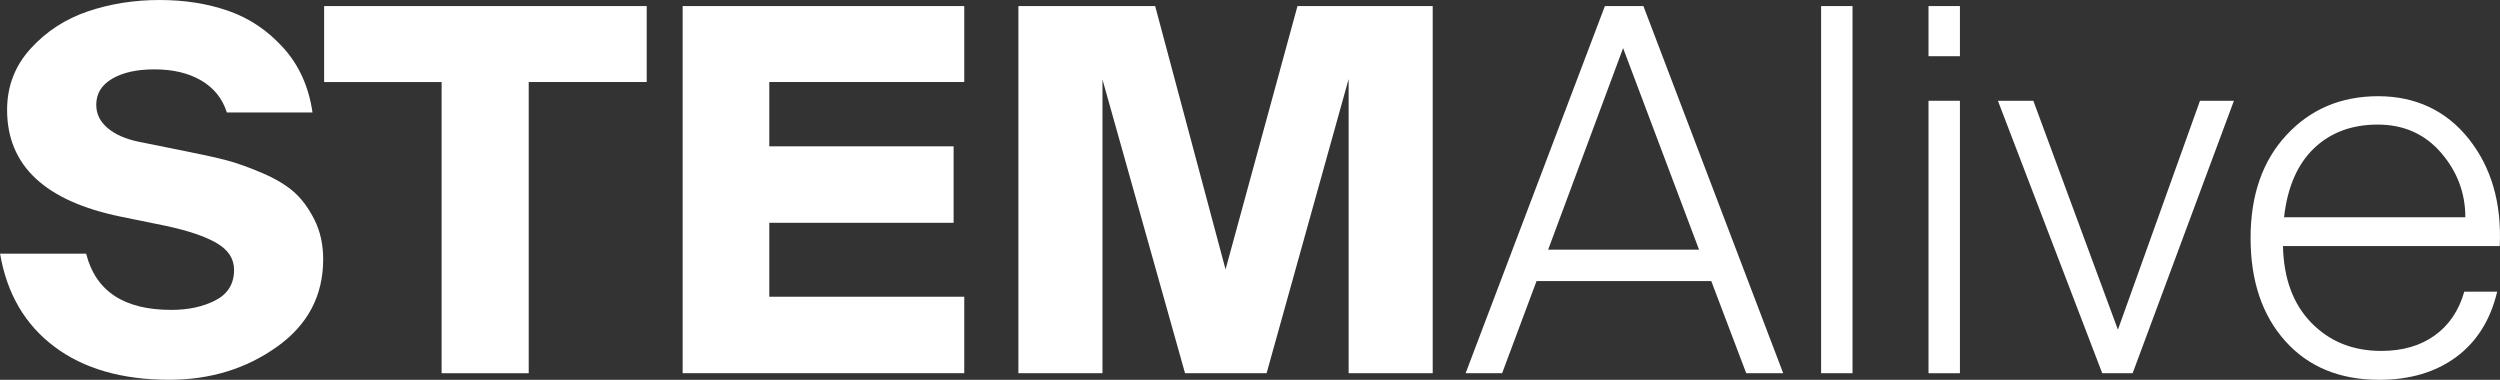 <?xml version="1.0" encoding="UTF-8"?>
<svg id="Layer_1" data-name="Layer 1" xmlns="http://www.w3.org/2000/svg" viewBox="0 0 584.96 88.87">
  <rect x="0" y="0" width="584.96" height="88.87" fill="#333333" stroke="none"/>
  <defs>
    <style>
      .cls-1 {
        fill: #fff;
      }
    </style>
  </defs>
  <path class="cls-1" d="M73.11,26.31h-20.03c-1.03-3.24-3.02-5.73-5.98-7.47-2.96-1.74-6.62-2.61-10.96-2.61-4.11,0-7.41.73-9.89,2.19-2.49,1.46-3.73,3.5-3.73,6.1,0,2.13.89,3.95,2.67,5.45,1.78,1.5,4.21,2.57,7.29,3.2l11.73,2.37c3.55.71,6.48,1.36,8.77,1.96,2.29.59,5.02,1.56,8.18,2.9,3.16,1.34,5.67,2.82,7.53,4.44,1.86,1.62,3.48,3.79,4.86,6.52,1.38,2.73,2.07,5.83,2.07,9.3,0,8.53-3.61,15.37-10.84,20.5-7.23,5.14-15.62,7.7-25.18,7.7-11.06,0-20.03-2.59-26.9-7.76-6.87-5.17-11.1-12.42-12.68-21.74h20.14c2.21,8.77,8.85,13.15,19.91,13.15,4.03,0,7.48-.75,10.37-2.25,2.88-1.5,4.33-3.87,4.33-7.11,0-2.61-1.36-4.7-4.09-6.28-2.73-1.58-6.7-2.92-11.91-4.03l-10.43-2.13C10.55,47.08,1.66,38.75,1.66,25.71c0-5.53,1.84-10.31,5.51-14.34,3.67-4.03,8.14-6.93,13.39-8.71C25.81.89,31.4,0,37.33,0s11.22.85,16.12,2.55c4.9,1.7,9.18,4.58,12.86,8.65,3.67,4.07,5.94,9.11,6.81,15.11Z"/>
  <path class="cls-1" d="M103.33,87.33V19.2h-27.49V1.42h75.48v17.77h-27.61v68.14h-20.38Z"/>
  <path class="cls-1" d="M159.73,87.33V1.42h65.89v17.77h-45.62v15.05h43.13v17.89h-43.13v17.3h45.62v17.89h-65.89Z"/>
  <path class="cls-1" d="M296.36,87.33h-19.08l-19.32-68.73v68.73h-19.67V1.42h32l16.47,61.62L303.59,1.42h31.64v85.91h-19.67V18.49l-19.2,68.85Z"/>
  <path class="cls-1" d="M342.93,87.33L375.52,1.42h9.01l32.71,85.91h-8.65l-8.18-21.57h-40.88l-8.06,21.57h-8.53ZM379.78,11.26l-17.54,47.16h35.31l-17.77-47.16Z"/>
  <path class="cls-1" d="M433.46,1.42v85.91h-7.35V1.42h7.35Z"/>
  <path class="cls-1" d="M451.24,1.42h7.35v11.73h-7.35V1.42ZM451.24,23.58h7.35v63.75h-7.35V23.58Z"/>
  <path class="cls-1" d="M475.77,23.58l19.79,53.56,19.2-53.56h7.94l-23.7,63.75h-7.11l-24.41-63.75h8.29Z"/>
  <path class="cls-1" d="M556.7,88.87c-9.24,0-16.57-3.02-21.98-9.06-5.41-6.04-8.12-14.08-8.12-24.12s2.8-18.07,8.41-24.11c5.61-6.04,12.76-9.07,21.45-9.07s15.92,3.34,21.21,10.01c5.29,6.68,7.7,15.03,7.23,25.06h-50.72c.16,7.58,2.37,13.57,6.64,17.95,4.27,4.38,9.72,6.58,16.35,6.58,4.98,0,9.14-1.2,12.5-3.61,3.36-2.41,5.67-5.82,6.93-10.25h7.7c-1.58,6.64-4.78,11.73-9.6,15.29-4.82,3.55-10.82,5.33-18.01,5.33ZM571.16,35.73c-3.79-4.38-8.73-6.58-14.81-6.58s-11.06,1.86-14.93,5.57c-3.87,3.71-6.2,9.09-6.99,16.12h42.42c0-5.69-1.9-10.72-5.69-15.11Z"/>
</svg>